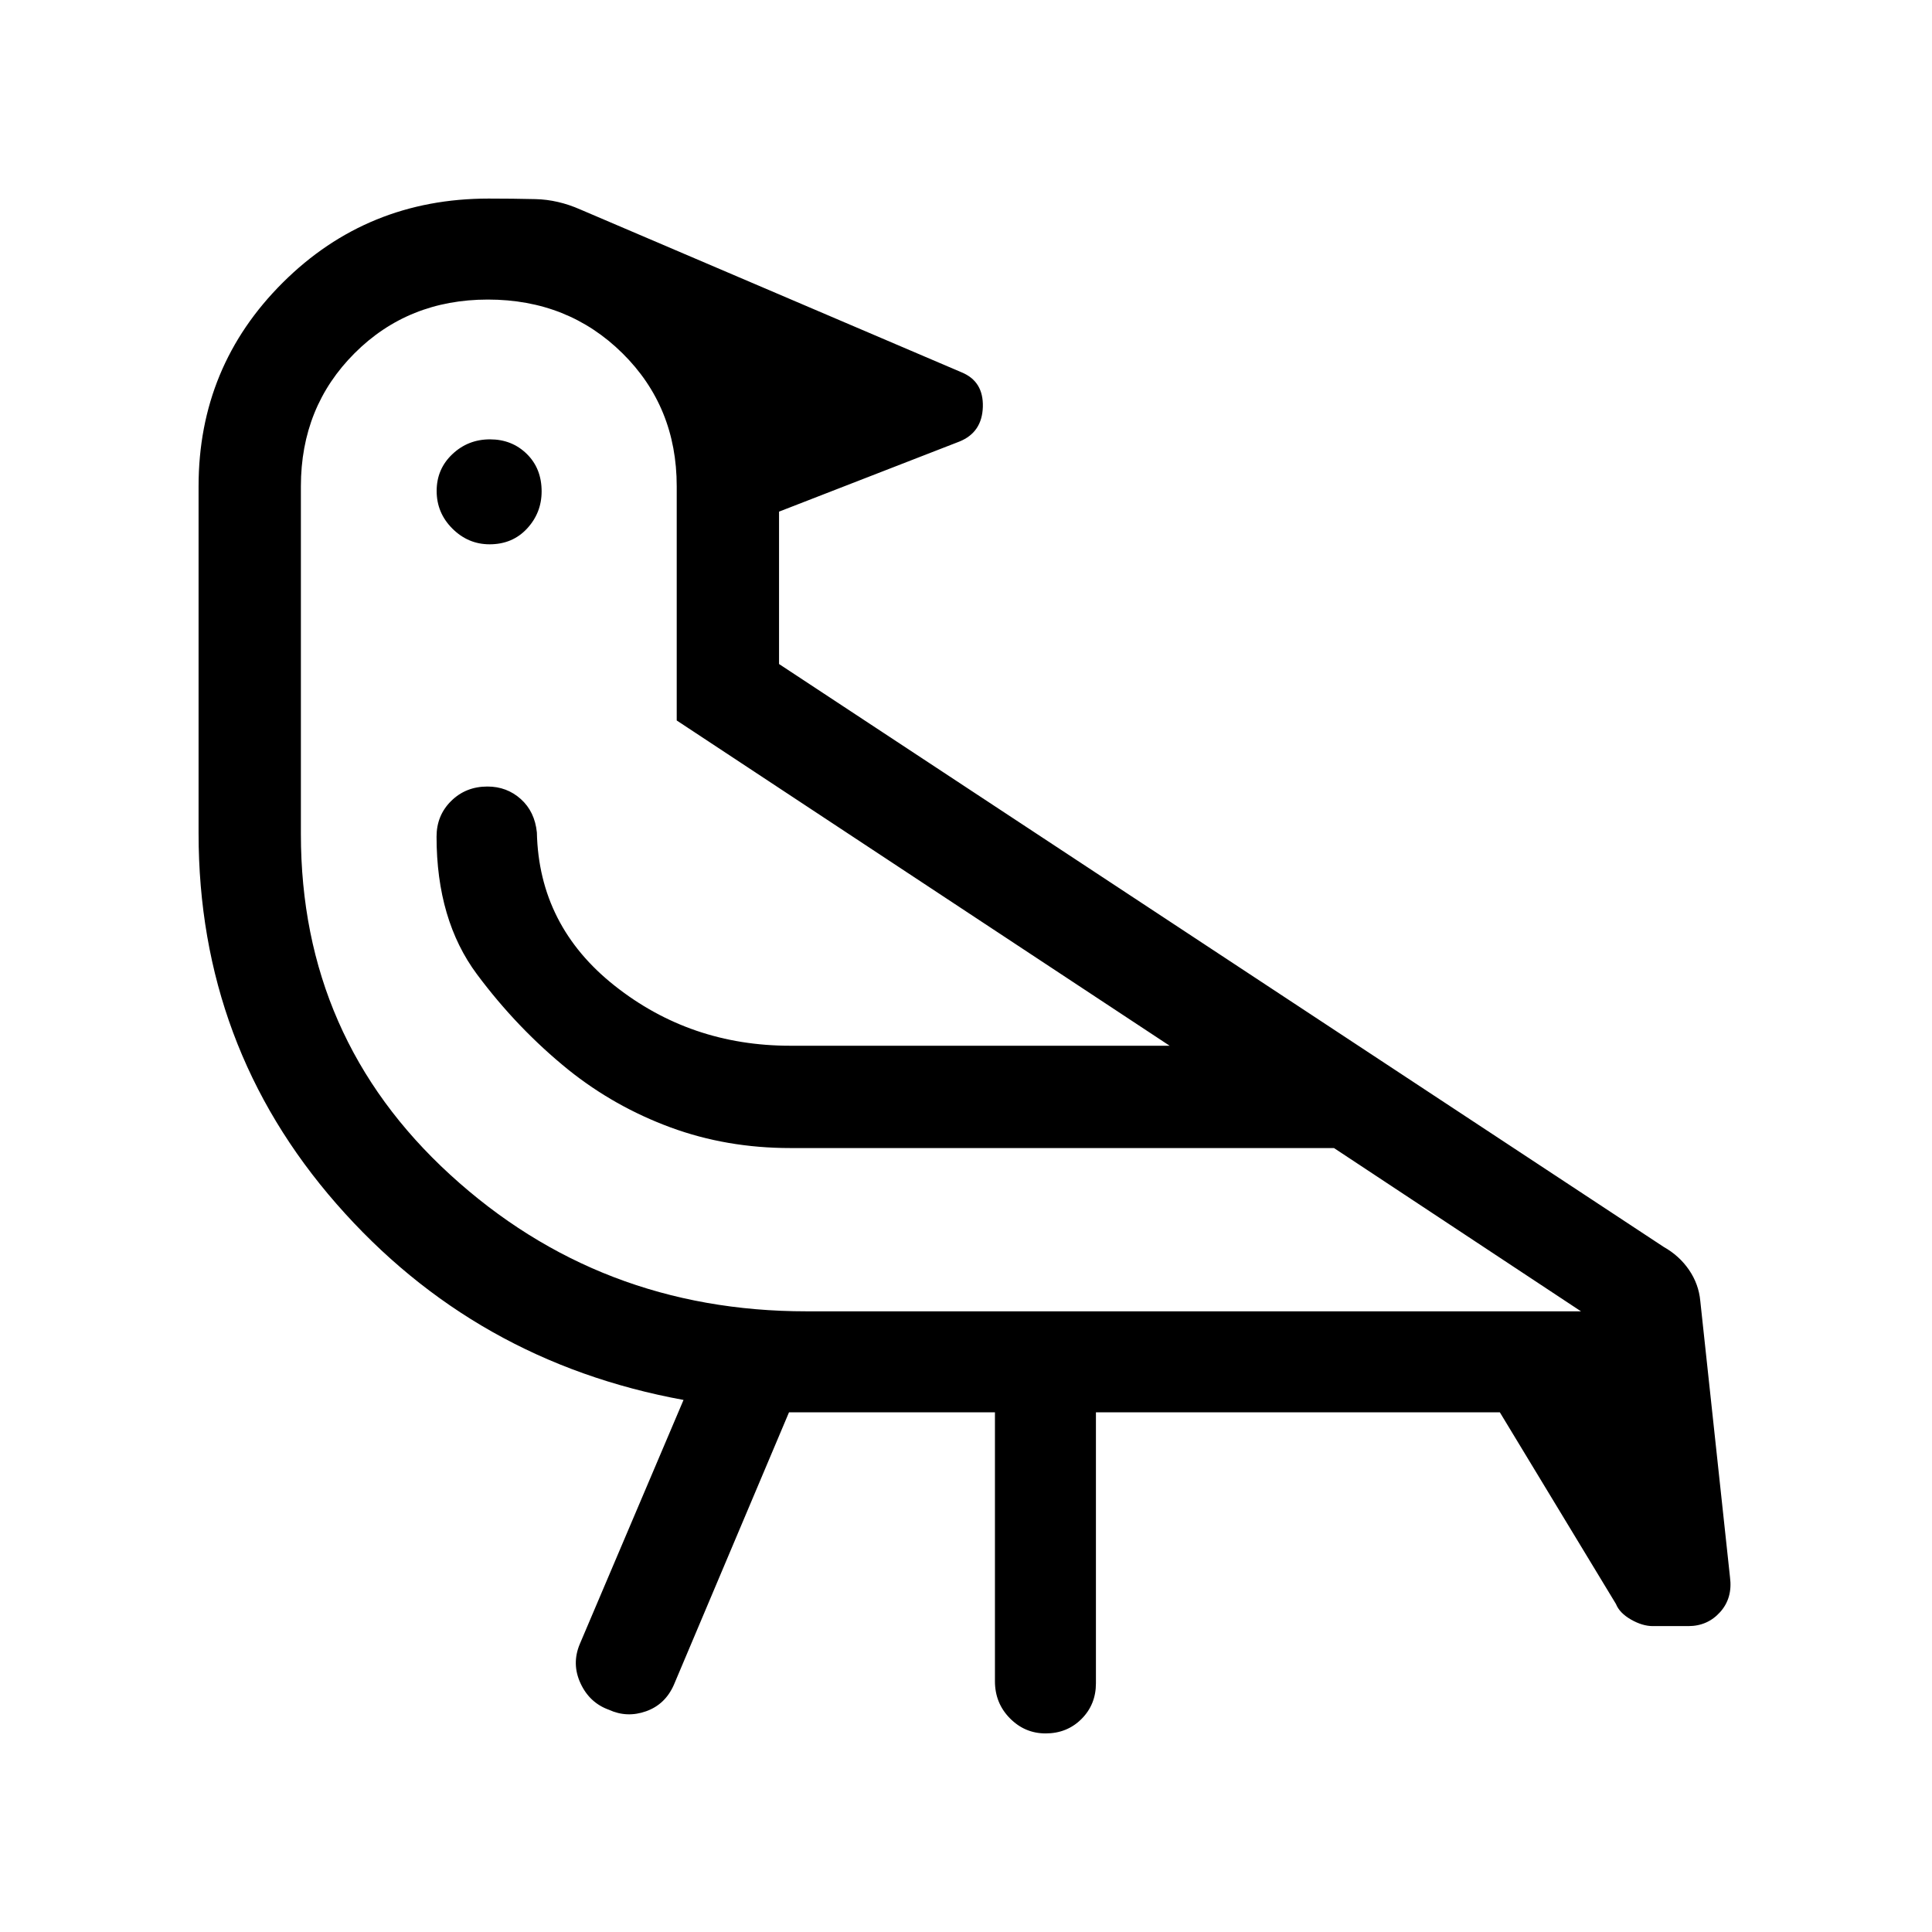 <svg xmlns="http://www.w3.org/2000/svg" height="40" viewBox="0 -960 960 960" width="40"><path d="m392.05-258.23-57.23 135.46q-4.3 9.72-13.79 13.09-9.49 3.37-18.45-.74-9.62-3.45-14.11-13.12-4.5-9.67-.39-19.51l51.56-121.33q-103.85-18.98-172.41-97.38-68.56-78.39-68.56-184.17v-172.43q0-59.6 41.92-101.29 41.92-41.68 102.2-41.68 12.14 0 23.32.27 11.17.27 22.22 5.14L477.79-775q10.95 4.49 10.58 17.16-.37 12.66-11.58 17.22l-89.69 34.85v75.72l439.54 289.61q7.82 4.41 12.64 11.47 4.81 7.05 5.58 15.41l14.76 137.23q1.38 10.37-4.88 17.35-6.25 6.98-15.82 6.98h-17.64q-5.16 0-10.85-3.25-5.69-3.26-7.48-7.75l-57.69-95.23h-200.7v134.64q0 10.59-7.19 17.76-7.18 7.16-17.81 7.16-10.35 0-17.76-7.53-7.42-7.53-7.42-18.39v-133.64H392.05ZM243.27-689.54q-10.65 0-18.47-7.79-7.83-7.8-7.83-18.71t7.8-18.28q7.79-7.37 18.7-7.37t18.29 7.24q7.37 7.24 7.37 18.61 0 10.66-7.24 18.48-7.25 7.82-18.62 7.82Zm149.4 300Zm8.07 81.13h384.85l-122.74-81.13H392.67q-31.63 0-59.46-10.25-27.83-10.26-50.72-28.59-25.39-20.52-45.48-47.49-20.09-26.98-20.09-68.39 0-10.59 7.27-17.75 7.27-7.17 18.02-7.17 9.64 0 16.58 6.23 6.93 6.23 7.98 16.59 1.02 46.41 38.69 76.19 37.67 29.79 87.21 29.79h188.51L336.26-602v-116.36q0-39.49-27-66.14-26.99-26.65-66.81-26.65-39.58 0-66.26 26.66-26.68 26.67-26.68 66.13v172.82q0 101.36 74.18 169.25 74.18 67.88 177.05 67.88Z"/></svg>